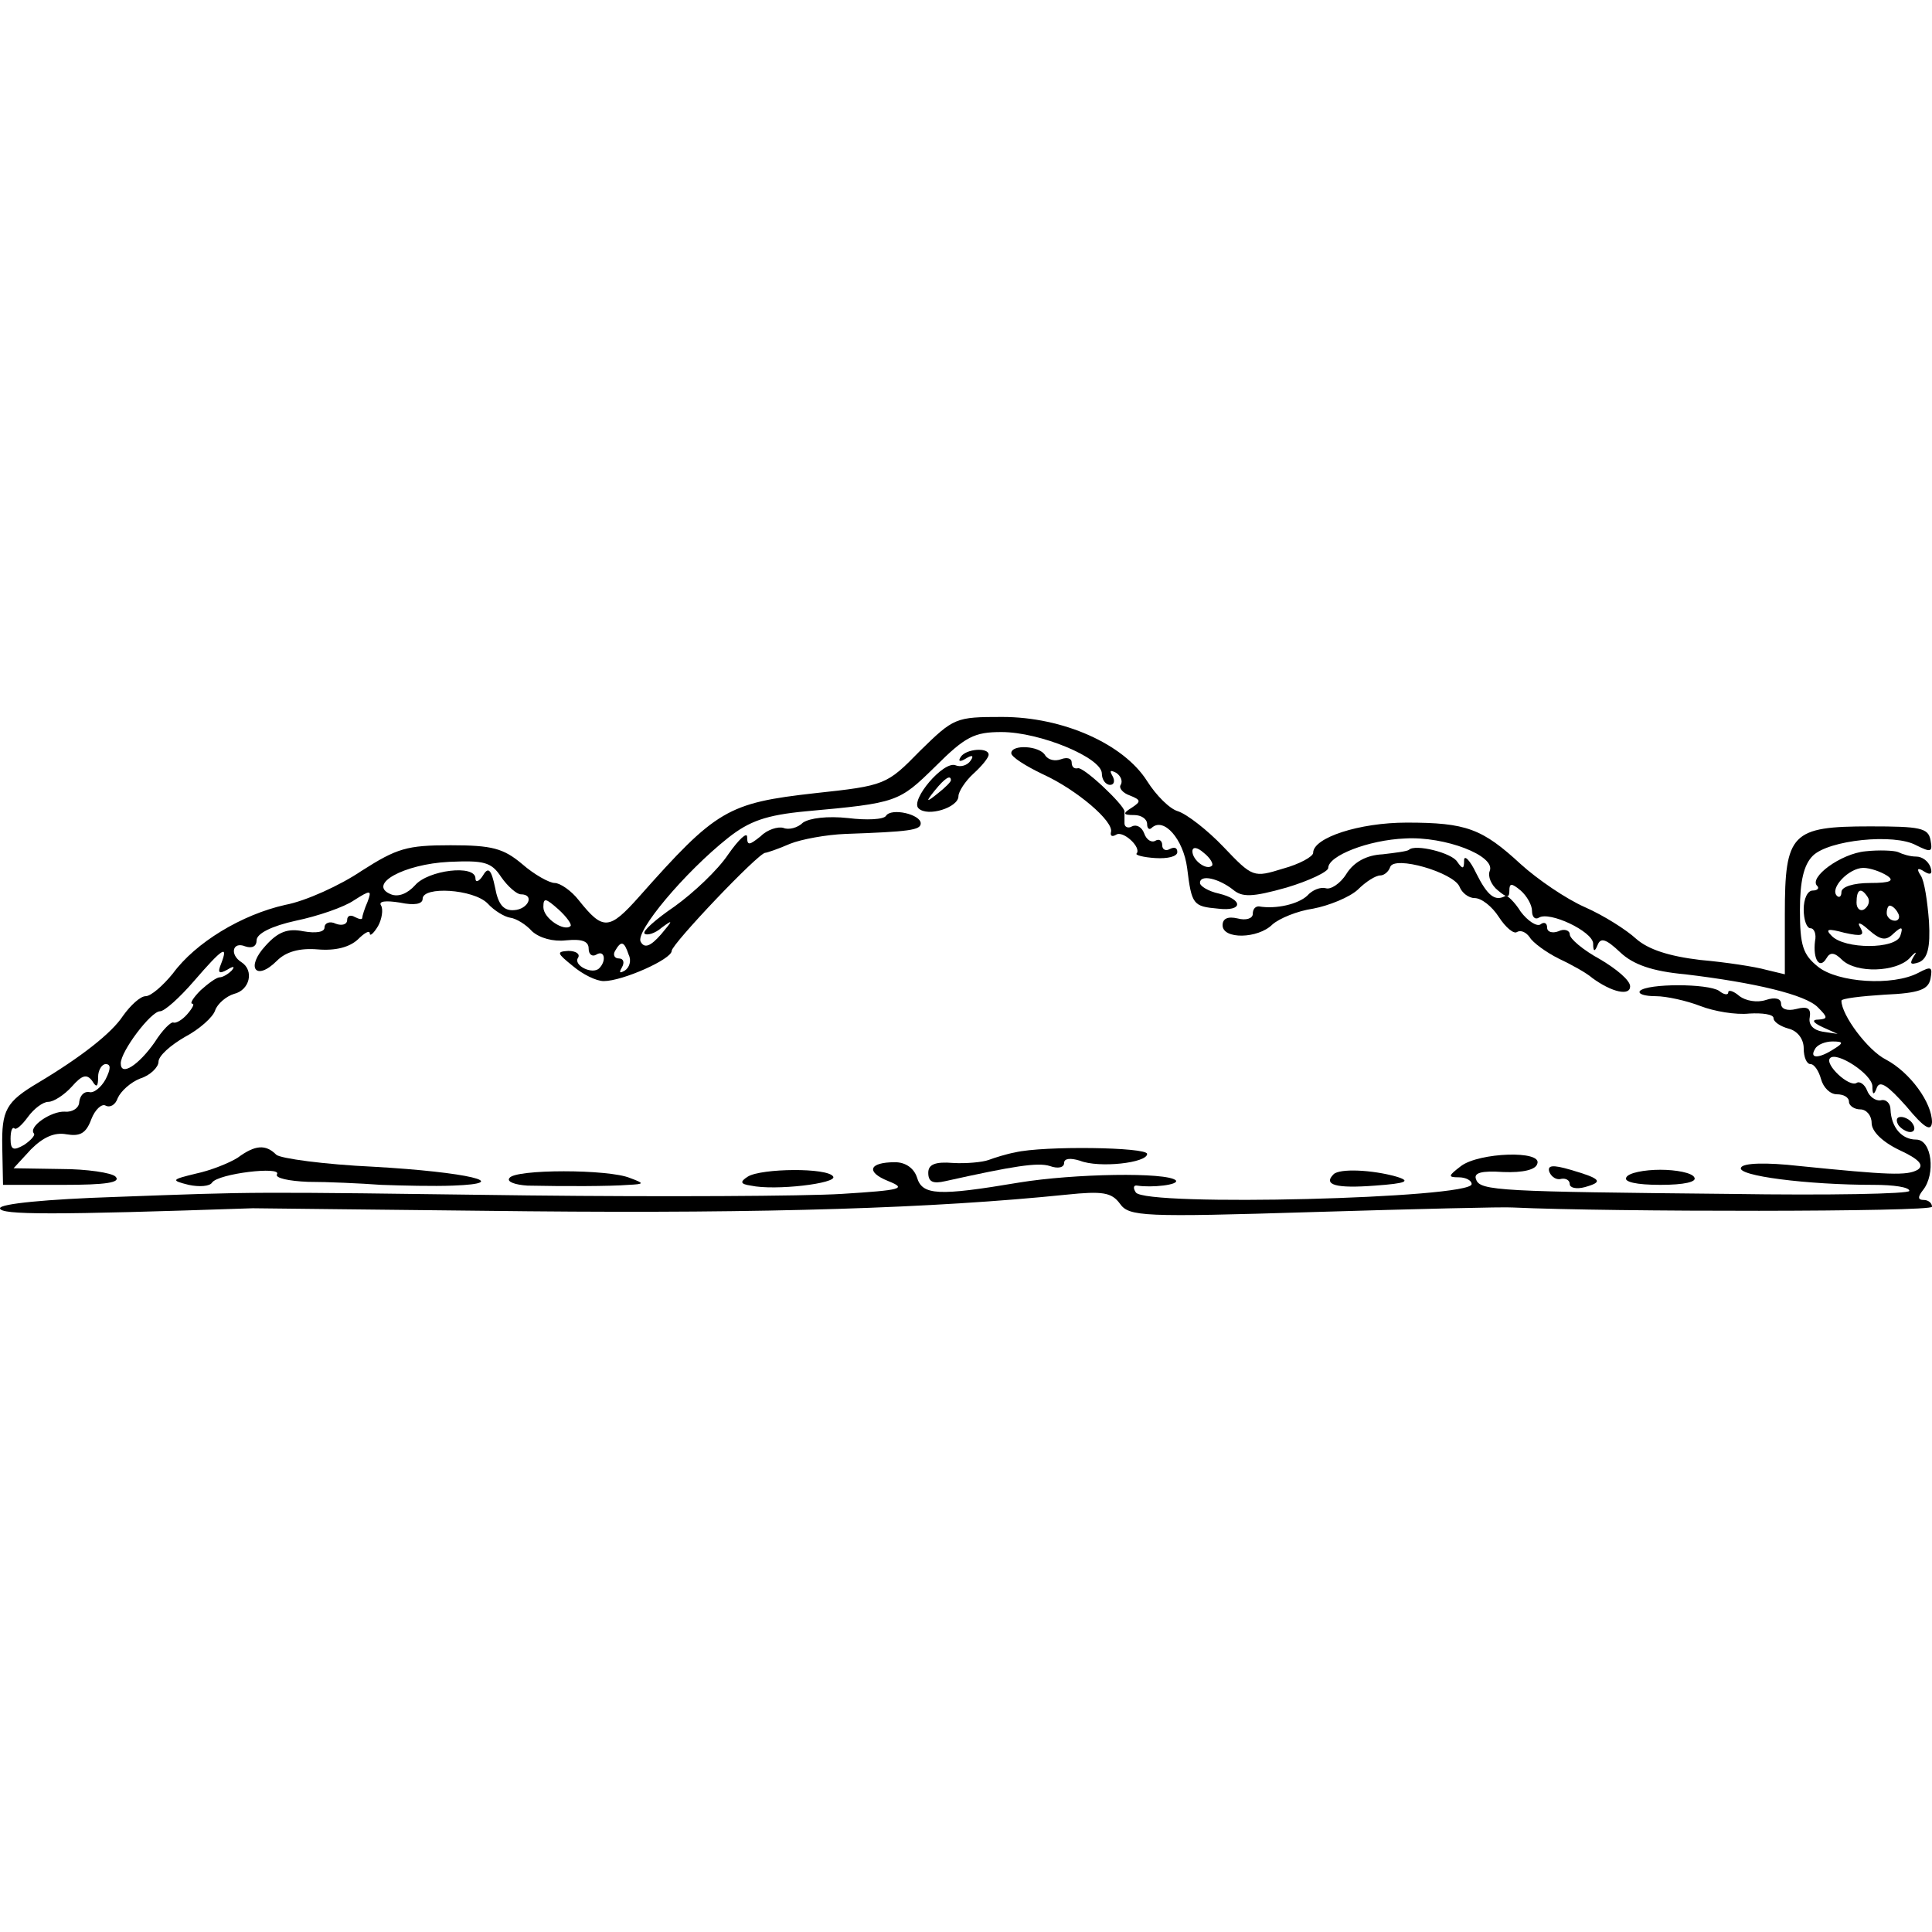 <?xml version="1.0" standalone="no"?>
<!DOCTYPE svg PUBLIC "-//W3C//DTD SVG 20010904//EN"
 "http://www.w3.org/TR/2001/REC-SVG-20010904/DTD/svg10.dtd">
<svg version="1.0" xmlns="http://www.w3.org/2000/svg"
 width="256pt" height="256pt" viewBox="0 0 256 256"
 preserveAspectRatio="xMidYMid meet">
<g transform="translate(0,256) scale(0.1,-0.1)"
fill="#000000" stroke="none">
<path d="M1219 1565 c-44 -45 -46 -46 -139 -56 -116 -13 -131 -22 -233 -137
-40 -45 -48 -45 -80 -5 -10 13 -25 23 -32 23 -7 0 -27 11 -43 25 -25 21 -40
25 -95 25 -58 0 -71 -4 -118 -34 -28 -19 -74 -40 -101 -45 -58 -13 -119 -50
-149 -91 -13 -16 -29 -30 -36 -30 -7 0 -20 -12 -30 -26 -15 -23 -56 -55 -113
-89 -42 -25 -48 -36 -47 -85 l1 -50 80 0 c56 0 77 3 69 11 -5 5 -38 10 -72 10
l-63 1 23 25 c16 16 31 23 47 20 18 -3 26 1 33 20 5 13 14 21 19 18 6 -3 13 1
16 10 4 9 17 21 30 26 13 4 24 15 24 22 0 8 16 22 35 33 19 10 37 26 40 35 3
9 15 19 25 22 21 5 27 31 10 42 -16 10 -12 28 5 21 9 -3 15 0 15 8 0 9 20 19
52 26 29 6 64 18 77 27 22 14 24 14 18 -2 -4 -9 -7 -19 -7 -21 0 -3 -4 -2 -10
1 -5 3 -10 2 -10 -4 0 -6 -7 -8 -15 -5 -8 4 -15 1 -15 -5 0 -6 -11 -8 -28 -5
-20 4 -33 0 -50 -19 -27 -29 -13 -48 15 -20 12 12 30 17 54 15 24 -2 42 3 53
13 9 9 16 13 16 8 0 -4 5 0 11 10 5 9 7 22 4 27 -4 6 6 7 25 4 19 -4 30 -2 30
5 0 17 67 13 86 -6 9 -10 23 -18 30 -19 8 -1 21 -9 29 -18 10 -9 28 -14 45
-12 21 2 30 -1 30 -11 0 -8 5 -11 10 -8 11 7 14 -8 4 -18 -9 -9 -35 4 -28 14
3 5 -3 9 -13 9 -16 -1 -15 -3 6 -20 13 -11 31 -20 41 -20 25 0 90 29 90 40 0
9 115 130 124 130 2 0 17 5 33 12 15 6 48 12 73 13 85 3 100 5 100 14 0 12
-39 21 -46 10 -3 -5 -26 -6 -50 -3 -28 3 -51 0 -60 -6 -7 -7 -19 -10 -26 -7
-7 2 -21 -2 -30 -11 -15 -12 -18 -13 -18 -1 0 7 -11 -3 -25 -23 -14 -21 -46
-51 -71 -69 -25 -17 -43 -33 -40 -36 3 -3 14 0 23 8 15 11 15 10 -1 -9 -14
-16 -22 -19 -27 -10 -8 13 58 92 116 138 28 22 50 30 103 35 121 11 123 12
171 59 40 40 52 46 88 46 51 0 133 -34 133 -55 0 -8 5 -15 11 -15 5 0 7 5 3
12 -4 7 -3 8 5 4 6 -4 9 -11 6 -16 -3 -4 3 -11 12 -14 15 -6 15 -8 3 -16 -13
-8 -12 -10 3 -10 9 0 17 -5 17 -12 0 -6 3 -8 6 -5 16 15 42 -15 47 -53 6 -49
8 -51 41 -54 33 -4 34 12 1 20 -14 3 -25 10 -25 14 0 12 25 6 44 -9 12 -10 25
-10 71 3 30 9 55 21 55 26 0 16 53 37 102 39 53 3 120 -23 112 -43 -3 -7 2
-19 11 -26 12 -10 15 -10 15 0 0 10 3 10 15 0 8 -7 15 -19 15 -27 0 -8 4 -12
9 -9 14 9 71 -18 72 -34 0 -11 2 -12 6 -2 4 10 11 8 30 -10 17 -16 42 -25 86
-29 92 -11 160 -27 176 -44 13 -13 13 -15 1 -16 -10 0 -8 -4 5 -10 l20 -9 -20
3 c-12 2 -19 9 -17 19 2 12 -3 15 -18 11 -12 -3 -20 0 -20 7 0 7 -8 9 -20 5
-12 -4 -27 -1 -35 5 -8 7 -15 9 -15 5 0 -4 -6 -3 -12 2 -15 10 -95 10 -105 0
-3 -4 6 -7 21 -7 14 0 41 -6 59 -13 18 -7 47 -12 65 -10 17 1 32 -1 32 -6 0
-5 9 -11 20 -14 12 -3 20 -14 20 -26 0 -12 4 -21 9 -21 5 0 11 -9 14 -20 3
-11 12 -20 21 -20 9 0 16 -4 16 -10 0 -5 7 -10 15 -10 8 0 15 -8 15 -18 0 -11
14 -25 37 -36 26 -12 33 -20 24 -26 -14 -8 -38 -7 -157 5 -44 5 -74 4 -77 -2
-7 -11 88 -23 176 -23 26 0 47 -3 47 -8 0 -4 -107 -6 -237 -4 -304 3 -332 4
-337 19 -4 9 7 12 36 10 26 -1 43 3 45 11 7 18 -77 15 -101 -3 -17 -13 -18
-15 -3 -15 9 0 17 -4 17 -9 0 -19 -433 -30 -445 -11 -4 6 -3 10 2 9 19 -3 56
1 51 7 -12 11 -135 9 -208 -3 -107 -18 -128 -17 -135 7 -4 12 -15 20 -29 20
-35 0 -39 -13 -9 -25 25 -10 18 -12 -62 -17 -49 -3 -236 -4 -415 -2 -382 5
-354 5 -547 -2 -91 -3 -153 -9 -153 -15 0 -9 71 -9 335 0 6 0 170 -2 365 -4
317 -3 537 4 713 22 48 5 60 3 71 -12 12 -17 30 -18 257 -11 134 4 253 7 264
6 129 -6 555 -6 555 1 0 5 -5 9 -11 9 -8 0 -8 4 -1 13 17 21 12 67 -9 67 -19
0 -33 16 -34 40 0 8 -6 14 -13 12 -7 -1 -15 5 -18 13 -3 8 -10 13 -14 10 -10
-6 -43 25 -35 33 9 9 55 -21 56 -37 0 -12 2 -13 6 -2 4 10 15 2 39 -25 24 -29
33 -34 34 -21 0 26 -29 66 -61 83 -24 12 -59 59 -59 78 0 3 26 6 57 8 47 2 58
7 61 21 3 16 1 17 -16 8 -34 -18 -107 -13 -133 8 -20 16 -24 28 -24 75 0 38 5
60 17 72 21 21 108 30 137 14 20 -10 22 -9 19 7 -3 16 -14 18 -80 18 -104 0
-113 -9 -113 -116 l0 -80 -25 6 c-14 4 -53 10 -87 13 -42 5 -69 14 -85 28 -13
12 -43 31 -68 42 -25 11 -63 37 -85 57 -51 47 -72 55 -151 55 -63 0 -124 -20
-124 -40 0 -5 -18 -15 -40 -21 -39 -12 -40 -12 -79 29 -21 22 -48 43 -60 47
-11 3 -29 21 -41 40 -31 49 -111 85 -192 85 -62 0 -64 -1 -109 -45z m387 -152
c-7 -7 -26 7 -26 19 0 6 6 6 15 -2 9 -7 13 -15 11 -17z m-942 -15 c9 -13 21
-23 26 -23 19 0 10 -20 -9 -21 -14 -1 -21 8 -25 30 -5 24 -9 28 -16 16 -5 -8
-10 -10 -10 -4 0 19 -63 11 -80 -9 -10 -11 -22 -16 -32 -12 -32 13 17 40 77
43 46 2 56 0 69 -20z m92 -65 c-8 -8 -36 10 -36 25 0 13 3 12 20 -3 11 -10 18
-20 16 -22z m77 -38 c4 -8 1 -17 -5 -21 -7 -4 -8 -3 -4 4 4 7 2 12 -4 12 -6 0
-8 5 -5 10 8 14 12 13 18 -5z m-540 -12 c-5 -12 -3 -14 8 -8 8 5 11 5 6 -1 -5
-5 -12 -9 -16 -9 -4 0 -15 -8 -25 -17 -10 -10 -15 -18 -11 -18 3 0 0 -6 -7
-14 -7 -8 -15 -12 -18 -11 -3 2 -15 -10 -25 -26 -21 -30 -45 -46 -45 -28 0 16
40 69 52 69 6 0 26 18 45 40 38 44 46 49 36 23z m2137 -113 c-20 -13 -33 -13
-25 0 3 6 14 10 23 10 15 0 15 -2 2 -10z m-2290 -40 c-6 -11 -16 -19 -22 -17
-7 1 -12 -5 -13 -13 0 -8 -9 -14 -19 -13 -18 1 -49 -20 -41 -29 2 -2 -4 -9
-13 -15 -14 -8 -18 -7 -18 8 0 10 2 16 5 14 2 -3 10 4 18 15 8 11 20 20 27 20
7 0 21 9 31 20 14 16 20 17 27 8 6 -10 8 -8 8 5 0 9 5 17 10 17 7 0 7 -6 0
-20z"/>
<path d="M1273 1557 c-4 -6 -1 -7 7 -2 8 5 11 4 6 -3 -4 -6 -13 -9 -20 -6 -16
6 -60 -46 -49 -57 12 -12 53 1 53 16 0 6 9 20 20 30 11 10 20 21 20 25 0 10
-30 8 -37 -3z m-13 -31 c0 -2 -8 -10 -17 -17 -16 -13 -17 -12 -4 4 13 16 21
21 21 13z"/>
<path d="M1340 1562 c0 -5 19 -17 42 -28 44 -20 95 -63 90 -77 -1 -5 2 -6 7
-3 9 6 34 -17 27 -25 -2 -2 9 -5 25 -6 16 -1 29 2 29 8 0 6 -4 7 -10 4 -5 -3
-10 -1 -10 5 0 6 -4 9 -9 6 -5 -3 -12 1 -15 10 -3 8 -10 12 -16 9 -5 -3 -10
-1 -10 4 0 6 0 13 0 16 -1 9 -55 60 -62 57 -5 -1 -8 2 -8 8 0 5 -6 7 -14 4 -8
-3 -17 -1 -21 5 -7 13 -45 15 -45 3z"/>
<path d="M1867 1434 c-2 -2 -18 -4 -35 -6 -21 -1 -38 -10 -48 -26 -8 -13 -21
-21 -27 -19 -7 2 -18 -2 -25 -10 -12 -11 -41 -18 -64 -14 -5 0 -8 -4 -8 -10 0
-6 -9 -9 -20 -6 -13 3 -20 0 -20 -9 0 -19 47 -18 66 1 9 8 33 18 54 21 21 4
48 15 59 25 11 11 24 19 30 19 5 0 11 5 13 11 5 16 84 -7 92 -26 3 -8 12 -15
20 -15 9 0 23 -11 32 -25 9 -14 20 -23 24 -20 5 3 12 0 17 -7 4 -7 22 -20 38
-28 17 -8 37 -19 45 -26 26 -19 50 -24 50 -11 0 8 -18 23 -40 36 -22 12 -40
27 -40 33 0 5 -7 8 -15 4 -8 -3 -15 -1 -15 5 0 6 -4 8 -9 4 -5 -3 -17 5 -26
17 -8 13 -18 22 -20 21 -14 -8 -24 0 -39 30 -8 17 -16 25 -16 17 0 -12 -2 -12
-9 -2 -7 12 -56 24 -64 16z"/>
<path d="M2472 1432 c-33 -3 -76 -35 -64 -46 3 -3 0 -6 -6 -6 -7 0 -12 -11
-12 -25 0 -14 4 -25 9 -25 5 0 8 -8 6 -17 -3 -24 6 -38 15 -23 5 9 11 8 21 -2
19 -18 71 -16 89 2 8 9 11 10 6 3 -6 -10 -5 -12 7 -8 11 5 15 19 13 54 -2 26
-6 54 -11 61 -6 9 -4 11 5 5 8 -5 11 -3 8 6 -3 8 -11 14 -19 14 -8 0 -18 3
-24 6 -5 2 -25 3 -43 1z m28 -32 c11 -7 5 -10 -22 -10 -22 0 -38 -5 -38 -12 0
-6 -3 -8 -6 -5 -10 10 16 37 35 37 9 0 23 -5 31 -10z m-25 -29 c3 -5 1 -12 -5
-16 -5 -3 -10 1 -10 9 0 18 6 21 15 7z m40 -21 c3 -5 1 -10 -4 -10 -6 0 -11 5
-11 10 0 6 2 10 4 10 3 0 8 -4 11 -10z m-6 -27 c11 10 13 9 9 -3 -6 -18 -74
-18 -91 0 -9 9 -5 10 17 4 23 -5 27 -4 21 7 -5 8 0 7 11 -3 16 -14 23 -15 33
-5z"/>
<path d="M2515 1070 c3 -5 11 -10 16 -10 6 0 7 5 4 10 -3 6 -11 10 -16 10 -6
0 -7 -4 -4 -10z"/>
<path d="M315 1026 c-11 -7 -36 -17 -55 -21 -33 -8 -34 -9 -10 -15 14 -3 28
-2 31 3 8 12 93 22 86 11 -3 -5 16 -9 41 -10 26 0 70 -2 97 -4 28 -1 70 -2 95
-1 83 3 19 18 -105 25 -65 3 -124 11 -129 16 -14 14 -28 13 -51 -4z"/>
<path d="M1345 1033 c-11 -2 -27 -7 -35 -10 -8 -3 -30 -5 -47 -4 -24 2 -33 -2
-33 -13 0 -12 6 -15 23 -11 90 20 122 25 138 20 11 -4 19 -2 19 4 0 6 8 7 21
3 25 -10 89 -3 89 9 0 9 -137 11 -175 2z"/>
<path d="M2053 1007 c3 -7 10 -11 16 -9 6 1 11 -2 11 -7 0 -5 9 -7 20 -4 25 7
22 11 -19 23 -24 7 -31 6 -28 -3z"/>
<path d="M675 999 c-4 -5 8 -9 24 -10 48 -1 109 -1 134 1 21 1 21 2 2 9 -28
12 -153 12 -160 0z"/>
<path d="M991 1001 c-11 -7 -10 -10 4 -12 32 -7 115 3 109 12 -7 12 -95 11
-113 0z"/>
<path d="M1767 1004 c-14 -14 3 -19 55 -15 42 3 48 6 28 12 -32 9 -75 11 -83
3z"/>
<path d="M2155 1000 c-4 -6 13 -10 45 -10 32 0 49 4 45 10 -3 6 -24 10 -45 10
-21 0 -42 -4 -45 -10z"/>
</g>
</svg>
